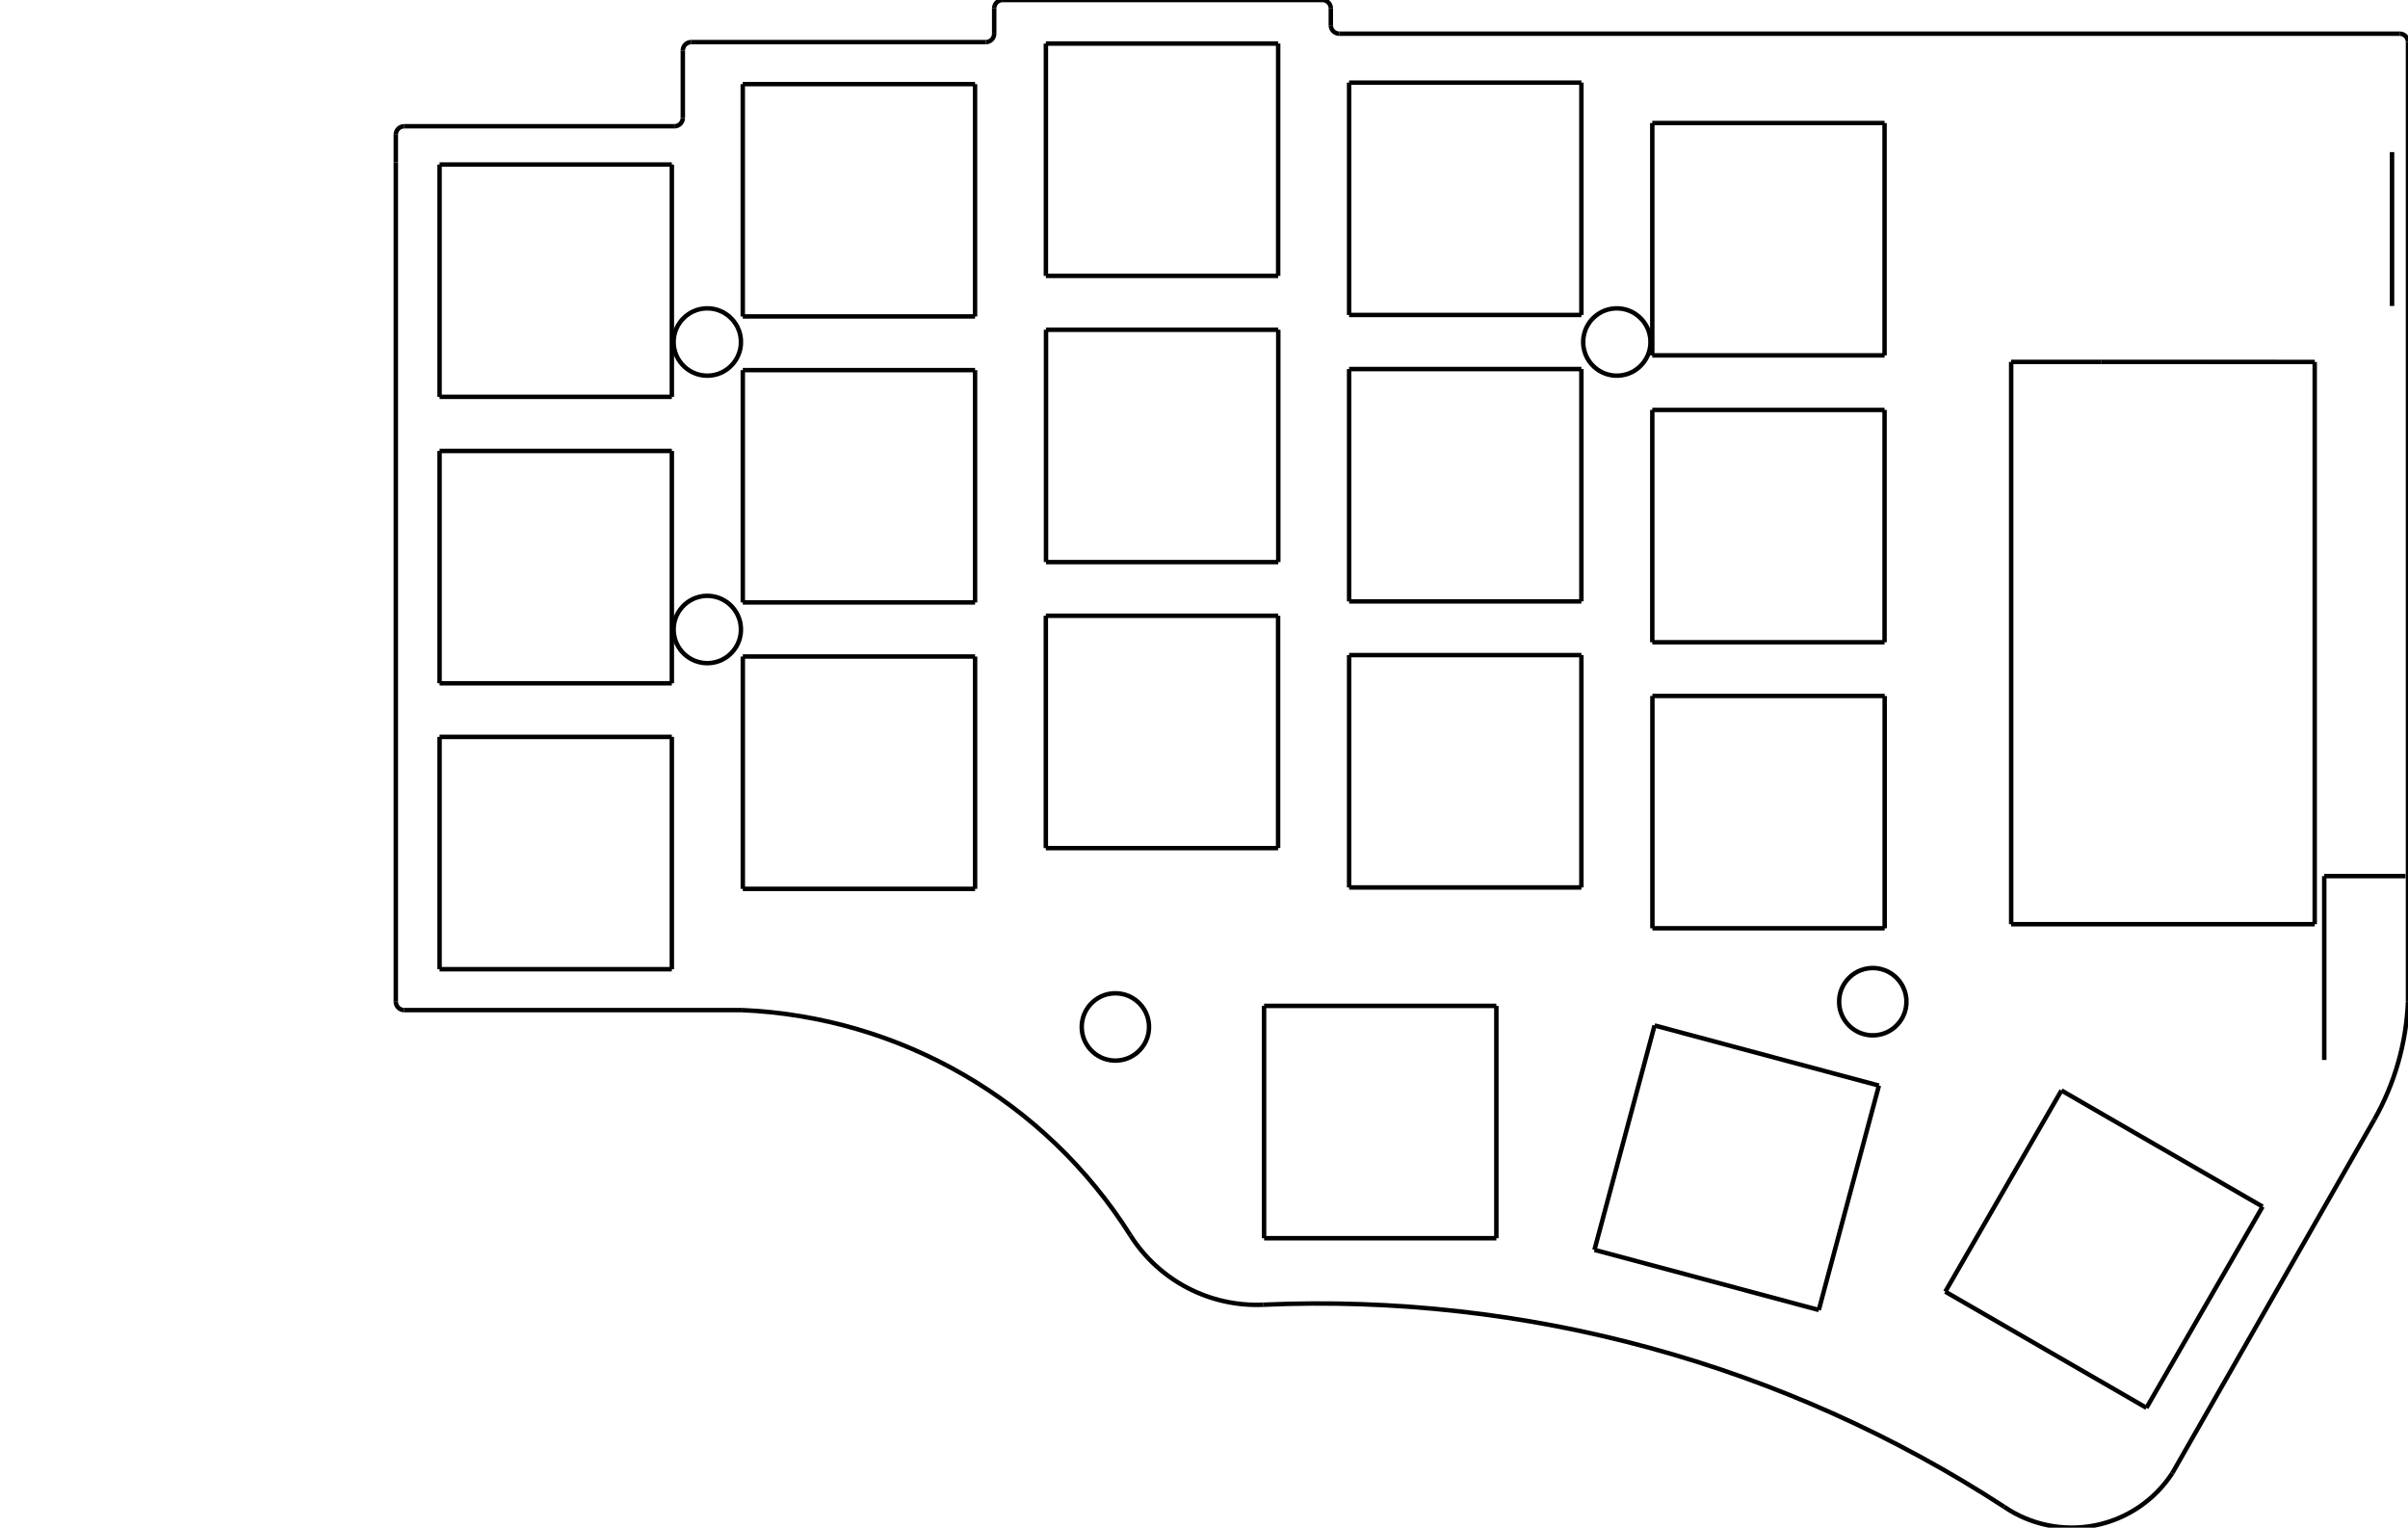 <svg width="540.737px" height="342.967px">
<path d="M98.71 89.096 C98.71 71.71, 98.71 54.325, 98.71 36.939 " stroke="black" stroke-width="1" fill="none" />

<path d="M150.867 36.939 C133.481 36.939, 116.095 36.939, 98.71 36.939 " stroke="black" stroke-width="1" fill="none" />

<path d="M150.867 36.939 C150.867 54.325, 150.867 71.71, 150.867 89.096 " stroke="black" stroke-width="1" fill="none" />

<path d="M98.71 89.096 C116.095 89.096, 133.481 89.096, 150.867 89.096 " stroke="black" stroke-width="1" fill="none" />

<path d="M218.952 18.885 C201.566 18.885, 184.18 18.885, 166.794 18.885 " stroke="black" stroke-width="1" fill="none" />

<path d="M166.794 71.042 C166.794 53.656, 166.794 36.271, 166.794 18.885 " stroke="black" stroke-width="1" fill="none" />

<path d="M166.794 71.042 C184.18 71.042, 201.566 71.042, 218.952 71.042 " stroke="black" stroke-width="1" fill="none" />

<path d="M218.952 18.885 C218.952 36.271, 218.952 53.656, 218.952 71.042 " stroke="black" stroke-width="1" fill="none" />

<path d="M234.864 61.934 C252.249 61.934, 269.635 61.934, 287.021 61.934 " stroke="black" stroke-width="1" fill="none" />

<path d="M287.021 9.777 C269.635 9.777, 252.249 9.777, 234.864 9.777 " stroke="black" stroke-width="1" fill="none" />

<path d="M287.021 9.777 C287.021 27.163, 287.021 44.548, 287.021 61.934 " stroke="black" stroke-width="1" fill="none" />

<path d="M234.864 61.934 C234.864 44.548, 234.864 27.163, 234.864 9.777 " stroke="black" stroke-width="1" fill="none" />

<path d="M355.113 18.549 C337.727 18.549, 320.341 18.549, 302.956 18.549 " stroke="black" stroke-width="1" fill="none" />

<path d="M355.113 18.549 C355.113 35.935, 355.113 53.321, 355.113 70.707 " stroke="black" stroke-width="1" fill="none" />

<path d="M302.956 70.707 C320.341 70.707, 337.727 70.707, 355.113 70.707 " stroke="black" stroke-width="1" fill="none" />

<path d="M302.956 70.707 C302.956 53.321, 302.956 35.935, 302.956 18.549 " stroke="black" stroke-width="1" fill="none" />

<path d="M423.194 27.624 C423.194 45.01, 423.194 62.396, 423.194 79.782 " stroke="black" stroke-width="1" fill="none" />

<path d="M371.036 79.782 C388.422 79.782, 405.808 79.782, 423.194 79.782 " stroke="black" stroke-width="1" fill="none" />

<path d="M371.036 79.782 C371.036 62.396, 371.036 45.01, 371.036 27.624 " stroke="black" stroke-width="1" fill="none" />

<path d="M423.194 27.624 C405.808 27.624, 388.422 27.624, 371.036 27.624 " stroke="black" stroke-width="1" fill="none" />

<path d="M98.71 153.4 C116.095 153.4, 133.481 153.4, 150.867 153.4 " stroke="black" stroke-width="1" fill="none" />

<path d="M98.71 153.4 C98.71 136.014, 98.71 118.628, 98.71 101.242 " stroke="black" stroke-width="1" fill="none" />

<path d="M150.867 101.242 C133.481 101.242, 116.095 101.242, 98.71 101.242 " stroke="black" stroke-width="1" fill="none" />

<path d="M150.867 101.242 C150.867 118.628, 150.867 136.014, 150.867 153.4 " stroke="black" stroke-width="1" fill="none" />

<path d="M166.802 135.251 C184.188 135.251, 201.574 135.251, 218.959 135.251 " stroke="black" stroke-width="1" fill="none" />

<path d="M218.959 83.094 C218.959 100.479, 218.959 117.865, 218.959 135.251 " stroke="black" stroke-width="1" fill="none" />

<path d="M166.802 135.251 C166.802 117.865, 166.802 100.479, 166.802 83.094 " stroke="black" stroke-width="1" fill="none" />

<path d="M218.959 83.094 C201.574 83.094, 184.188 83.094, 166.802 83.094 " stroke="black" stroke-width="1" fill="none" />

<path d="M287.048 74.033 C287.048 91.419, 287.048 108.805, 287.048 126.191 " stroke="black" stroke-width="1" fill="none" />

<path d="M287.048 74.033 C269.662 74.033, 252.276 74.033, 234.89 74.033 " stroke="black" stroke-width="1" fill="none" />

<path d="M234.89 126.191 C234.89 108.805, 234.89 91.419, 234.89 74.033 " stroke="black" stroke-width="1" fill="none" />

<path d="M234.89 126.191 C252.276 126.191, 269.662 126.191, 287.048 126.191 " stroke="black" stroke-width="1" fill="none" />

<path d="M302.956 135.015 C302.956 117.629, 302.956 100.243, 302.956 82.857 " stroke="black" stroke-width="1" fill="none" />

<path d="M355.113 82.857 C337.727 82.857, 320.341 82.857, 302.956 82.857 " stroke="black" stroke-width="1" fill="none" />

<path d="M302.956 135.015 C320.341 135.015, 337.727 135.015, 355.113 135.015 " stroke="black" stroke-width="1" fill="none" />

<path d="M355.113 82.857 C355.113 100.243, 355.113 117.629, 355.113 135.015 " stroke="black" stroke-width="1" fill="none" />

<path d="M371.036 144.189 C388.422 144.189, 405.808 144.189, 423.194 144.189 " stroke="black" stroke-width="1" fill="none" />

<path d="M371.036 144.189 C371.036 126.803, 371.036 109.417, 371.036 92.031 " stroke="black" stroke-width="1" fill="none" />

<path d="M423.194 92.031 C423.194 109.417, 423.194 126.803, 423.194 144.189 " stroke="black" stroke-width="1" fill="none" />

<path d="M423.194 92.031 C405.808 92.031, 388.422 92.031, 371.036 92.031 " stroke="black" stroke-width="1" fill="none" />

<path d="M150.867 165.434 C150.867 182.82, 150.867 200.205, 150.867 217.591 " stroke="black" stroke-width="1" fill="none" />

<path d="M98.71 217.591 C98.71 200.205, 98.71 182.82, 98.71 165.434 " stroke="black" stroke-width="1" fill="none" />

<path d="M150.867 165.434 C133.481 165.434, 116.095 165.434, 98.71 165.434 " stroke="black" stroke-width="1" fill="none" />

<path d="M98.71 217.591 C116.095 217.591, 133.481 217.591, 150.867 217.591 " stroke="black" stroke-width="1" fill="none" />

<path d="M166.806 199.552 C166.806 182.166, 166.806 164.78, 166.806 147.394 " stroke="black" stroke-width="1" fill="none" />

<path d="M166.806 199.552 C184.192 199.552, 201.577 199.552, 218.963 199.552 " stroke="black" stroke-width="1" fill="none" />

<path d="M218.963 147.394 C201.577 147.394, 184.192 147.394, 166.806 147.394 " stroke="black" stroke-width="1" fill="none" />

<path d="M218.963 147.394 C218.963 164.78, 218.963 182.166, 218.963 199.552 " stroke="black" stroke-width="1" fill="none" />

<path d="M287.006 138.244 C269.62 138.244, 252.234 138.244, 234.849 138.244 " stroke="black" stroke-width="1" fill="none" />

<path d="M234.849 190.401 C252.234 190.401, 269.62 190.401, 287.006 190.401 " stroke="black" stroke-width="1" fill="none" />

<path d="M287.006 138.244 C287.006 155.63, 287.006 173.015, 287.006 190.401 " stroke="black" stroke-width="1" fill="none" />

<path d="M234.849 190.401 C234.849 173.015, 234.849 155.63, 234.849 138.244 " stroke="black" stroke-width="1" fill="none" />

<path d="M302.956 199.234 C302.956 181.848, 302.956 164.462, 302.956 147.077 " stroke="black" stroke-width="1" fill="none" />

<path d="M302.956 199.234 C320.341 199.234, 337.727 199.234, 355.113 199.234 " stroke="black" stroke-width="1" fill="none" />

<path d="M355.113 147.077 C337.727 147.077, 320.341 147.077, 302.956 147.077 " stroke="black" stroke-width="1" fill="none" />

<path d="M355.113 147.077 C355.113 164.462, 355.113 181.848, 355.113 199.234 " stroke="black" stroke-width="1" fill="none" />

<path d="M336.019 225.827 C336.019 243.213, 336.019 260.598, 336.019 277.984 " stroke="black" stroke-width="1" fill="none" />

<path d="M283.861 277.984 C301.247 277.984, 318.633 277.984, 336.019 277.984 " stroke="black" stroke-width="1" fill="none" />

<path d="M336.019 225.827 C318.633 225.827, 301.247 225.827, 283.861 225.827 " stroke="black" stroke-width="1" fill="none" />

<path d="M283.861 277.984 C283.861 260.598, 283.861 243.213, 283.861 225.827 " stroke="black" stroke-width="1" fill="none" />

<path d="M421.927 243.719 C417.427 260.512, 412.927 277.306, 408.427 294.099 " stroke="black" stroke-width="1" fill="none" />

<path d="M358.047 280.6 C374.84 285.1, 391.634 289.599, 408.427 294.099 " stroke="black" stroke-width="1" fill="none" />

<path d="M421.927 243.719 C405.133 239.219, 388.34 234.719, 371.546 230.22 " stroke="black" stroke-width="1" fill="none" />

<path d="M358.047 280.6 C362.547 263.806, 367.047 247.013, 371.546 230.22 " stroke="black" stroke-width="1" fill="none" />

<path d="M462.914 244.817 C477.971 253.51, 493.027 262.203, 508.084 270.895 " stroke="black" stroke-width="1" fill="none" />

<path d="M482.005 316.065 C490.698 301.009, 499.391 285.952, 508.084 270.895 " stroke="black" stroke-width="1" fill="none" />

<path d="M462.914 244.817 C454.221 259.873, 445.529 274.93, 436.836 289.986 " stroke="black" stroke-width="1" fill="none" />

<path d="M482.005 316.065 C466.949 307.372, 451.892 298.679, 436.836 289.986 " stroke="black" stroke-width="1" fill="none" />

<path d="M371.063 208.403 C371.063 191.017, 371.063 173.631, 371.063 156.246 " stroke="black" stroke-width="1" fill="none" />

<path d="M423.22 156.246 C423.22 173.631, 423.22 191.017, 423.22 208.403 " stroke="black" stroke-width="1" fill="none" />

<path d="M423.22 156.246 C405.834 156.246, 388.449 156.246, 371.063 156.246 " stroke="black" stroke-width="1" fill="none" />

<path d="M371.063 208.403 C388.449 208.403, 405.834 208.403, 423.22 208.403 " stroke="black" stroke-width="1" fill="none" />

<path d="M521.928 196.683 C528.008 196.683, 534.088 196.683, 540.168 196.683 " stroke="black" stroke-width="1" fill="none" />

<path d="M521.928 237.963 C521.928 224.203, 521.928 210.443, 521.928 196.683 " stroke="black" stroke-width="1" fill="none" />

<path d="M471.787 81.245 C487.791 81.25, 503.795 81.255, 519.798 81.26 " stroke="black" stroke-width="1" fill="none" />

<path d="M451.627 81.245 C451.627 123.325, 451.627 165.405, 451.627 207.485 " stroke="black" stroke-width="1" fill="none" />

<path d="M471.787 81.245 C465.067 81.245, 458.347 81.245, 451.627 81.245 " stroke="black" stroke-width="1" fill="none" />

<path d="M451.627 207.485 C474.347 207.485, 497.067 207.485, 519.787 207.485 " stroke="black" stroke-width="1" fill="none" />

<path d="M519.798 81.26 C519.795 81.415, 519.791 81.57, 519.787 81.725 " stroke="black" stroke-width="1" fill="none" />

<path d="M519.787 207.485 C519.787 165.565, 519.787 123.645, 519.787 81.725 " stroke="black" stroke-width="1" fill="none" />

<path d="M538.847 7.559 C459.477 7.559, 380.107 7.559, 300.737 7.559 " stroke="black" stroke-width="1" fill="none" />

<path d="M151.446 28.346 C131.221 28.346, 110.997 28.346, 90.772 28.346 " stroke="black" stroke-width="1" fill="none" />

<path d="M88.883 224.882 C88.883 225.926, 89.729 226.772, 90.772 226.772 " stroke="black" stroke-width="1" fill="none" />

<path d="M225.146 0 C224.103 3.60444e-06, 223.257 0.846, 223.257 1.89 " stroke="black" stroke-width="1" fill="none" />

<path d="M533.178 251.339 C537.759 243.243, 540.35 234.175, 540.737 224.882 " stroke="black" stroke-width="1" fill="none" />

<path d="M90.772 28.346 C89.729 28.346, 88.883 29.192, 88.883 30.236 " stroke="black" stroke-width="1" fill="none" />

<path d="M153.335 26.457 C153.335 21.417, 153.335 16.378, 153.335 11.339 " stroke="black" stroke-width="1" fill="none" />

<path d="M155.225 9.449 C154.182 9.449, 153.335 10.295, 153.335 11.339 " stroke="black" stroke-width="1" fill="none" />

<path d="M221.367 9.449 C222.411 9.449, 223.257 8.603, 223.257 7.559 " stroke="black" stroke-width="1" fill="none" />

<path d="M540.737 9.449 C540.737 81.26, 540.737 153.071, 540.737 224.882 " stroke="black" stroke-width="1" fill="none" />

<path d="M298.847 1.89 C298.847 0.846, 298.001 3.60444e-06, 296.957 0 " stroke="black" stroke-width="1" fill="none" />

<path d="M223.257 1.89 C223.257 3.78, 223.257 5.669, 223.257 7.559 " stroke="black" stroke-width="1" fill="none" />

<path d="M450.028 338.268 C400.679 306.183, 342.535 290.325, 283.729 292.913 " stroke="black" stroke-width="1" fill="none" />

<path d="M225.146 0 C249.083 0, 273.02 0, 296.957 0 " stroke="black" stroke-width="1" fill="none" />

<path d="M298.847 1.89 C298.847 3.15, 298.847 4.409, 298.847 5.669 " stroke="black" stroke-width="1" fill="none" />

<path d="M253.839 277.34 C260.288 287.516, 271.694 293.459, 283.729 292.913 " stroke="black" stroke-width="1" fill="none" />

<path d="M298.847 5.669 C298.847 6.713, 299.693 7.559, 300.737 7.559 " stroke="black" stroke-width="1" fill="none" />

<path d="M88.883 30.236 C88.883 32.31, 88.883 34.385, 88.883 36.459 " stroke="black" stroke-width="1" fill="none" />

<path d="M540.737 9.449 C540.737 8.405, 539.891 7.559, 538.847 7.559 " stroke="black" stroke-width="1" fill="none" />

<path d="M155.225 9.449 C177.272 9.449, 199.32 9.449, 221.367 9.449 " stroke="black" stroke-width="1" fill="none" />

<path d="M151.446 28.346 C152.489 28.346, 153.335 27.5, 153.335 26.457 " stroke="black" stroke-width="1" fill="none" />

<path d="M253.839 277.34 C234.813 247.178, 202.193 228.278, 166.564 226.772 " stroke="black" stroke-width="1" fill="none" />

<path d="M487.824 330.709 C502.942 304.252, 518.06 277.795, 533.178 251.339 " stroke="black" stroke-width="1" fill="none" />

<path d="M166.564 226.772 C141.3 226.772, 116.036 226.772, 90.772 226.772 " stroke="black" stroke-width="1" fill="none" />

<path d="M450.028 338.268 C456.017 342.361, 463.404 343.866, 470.517 342.443 C477.63 341.021, 483.869 336.79, 487.824 330.709 " stroke="black" stroke-width="1" fill="none" />

<path d="M88.883 224.882 C88.883 212.729, 88.883 48.612, 88.883 36.459 " stroke="black" stroke-width="1" fill="none" />

<path d="M537.154 34.139 C537.154 45.659, 537.154 57.179, 537.154 68.699 " stroke="black" stroke-width="1" fill="none" />

<path d="M358.004 82.387 L357.441 81.824 L357.026 81.321 L356.61 80.702 L356.247 80.036 L355.997 79.447 L355.756 78.676 L355.589 77.867 L355.529 77.247 L355.529 76.355 L355.589 75.713 L355.756 74.892 L355.99 74.14 L356.247 73.532 L356.61 72.867 L357.026 72.247 L357.441 71.744 L358.004 71.181 L358.556 70.727 L359.142 70.327 L359.728 70.002 L360.514 69.669 L361.175 69.469 L361.939 69.31 L362.665 69.238 L363.481 69.238 L364.207 69.31 L364.97 69.469 L365.631 69.669 L366.418 70.002 L367.003 70.327 L367.589 70.727 L368.141 71.181 L368.704 71.744 L369.12 72.247 L369.536 72.867 L369.899 73.532 L370.156 74.14 L370.39 74.892 L370.556 75.713 L370.617 76.355 L370.617 77.247 L370.556 77.867 L370.39 78.676 L370.148 79.447 L369.899 80.036 L369.536 80.702 L369.12 81.321 L368.704 81.824 L368.141 82.387 L367.589 82.841 L367.003 83.241 L366.418 83.566 L365.628 83.903 L364.97 84.099 L364.207 84.258 L363.451 84.334 L362.695 84.334 L361.939 84.258 L361.175 84.099 L360.518 83.903 L359.728 83.566 L359.142 83.241 L358.556 82.841 L358.004 82.387 Z " stroke="black" stroke-width="1" fill="none" />

<path d="M153.203 81.828 L152.784 81.321 L152.364 80.698 L152.16 80.35 L151.846 79.689 L151.612 79.046 L151.423 78.317 L151.317 77.633 L151.279 77.164 L151.279 76.404 L151.317 75.947 L151.423 75.251 L151.612 74.522 L151.846 73.879 L152.16 73.218 L152.364 72.87 L152.784 72.247 L152.984 71.99 L153.199 71.744 L153.789 71.154 L154.035 70.939 L154.292 70.739 L154.915 70.319 L155.263 70.115 L155.486 70.002 L156.272 69.669 L156.567 69.567 L157.296 69.378 L157.992 69.272 L158.419 69.238 L159.239 69.238 L159.666 69.272 L160.362 69.378 L161.091 69.567 L161.386 69.669 L162.172 70.002 L162.395 70.115 L162.743 70.319 L163.366 70.739 L163.623 70.939 L163.869 71.154 L164.459 71.744 L164.674 71.99 L164.874 72.247 L165.294 72.87 L165.498 73.218 L165.619 73.46 L165.955 74.254 L166.046 74.522 L166.235 75.251 L166.341 75.947 L166.375 76.374 L166.375 77.194 L166.341 77.633 L166.235 78.317 L166.046 79.046 L165.948 79.337 L165.611 80.127 L165.498 80.35 L165.294 80.698 L164.874 81.321 L164.674 81.578 L164.455 81.828 L163.869 82.414 L163.623 82.629 L163.366 82.829 L162.743 83.249 L162.395 83.453 L162.172 83.566 L161.382 83.903 L161.091 84.001 L160.362 84.19 L159.666 84.296 L159.209 84.334 L158.449 84.334 L157.693 84.258 L156.983 84.115 L156.276 83.903 L155.486 83.566 L154.915 83.249 L154.292 82.829 L153.789 82.414 L153.203 81.828 Z " stroke="black" stroke-width="1" fill="none" />

<path d="M153.487 146.669 L153.245 146.416 L152.791 145.872 L152.338 145.199 L152.013 144.594 L151.729 143.937 L151.525 143.279 L151.347 142.417 L151.279 141.703 L151.279 140.947 L151.366 140.131 L151.419 139.813 L151.514 139.428 L151.612 139.061 L151.74 138.691 L152.035 138.007 L152.372 137.394 L152.772 136.809 L153.226 136.257 L153.789 135.694 L154.292 135.278 L154.911 134.862 L155.577 134.499 L156.166 134.25 L156.937 134.008 L157.757 133.842 L158.419 133.777 L159.239 133.777 L159.9 133.842 L160.721 134.008 L161.492 134.25 L162.081 134.499 L162.746 134.862 L163.366 135.278 L163.869 135.694 L164.432 136.257 L164.886 136.809 L165.286 137.394 L165.619 137.999 L165.955 138.793 L166.144 139.428 L166.239 139.813 L166.292 140.131 L166.375 140.917 L166.375 141.733 L166.311 142.417 L166.133 143.279 L165.951 143.869 L165.623 144.64 L165.32 145.199 L164.867 145.872 L164.413 146.416 L163.918 146.911 L163.355 147.38 L162.796 147.758 L162.081 148.151 L161.492 148.4 L160.721 148.642 L159.969 148.797 L159.205 148.873 L158.453 148.873 L157.689 148.797 L156.937 148.642 L156.166 148.4 L155.902 148.298 L155.248 147.981 L154.662 147.633 L154.303 147.38 L153.74 146.911 L153.487 146.669 Z " stroke="black" stroke-width="1" fill="none" />

<path d="M414.943 229.951 L414.489 229.4 L414.089 228.814 L413.764 228.228 L413.427 227.438 L413.212 226.72 L413.087 226.115 L413 225.291 L413 224.475 L413.065 223.791 L413.238 222.952 L413.424 222.339 L413.752 221.568 L414.055 221.009 L414.508 220.336 L414.962 219.792 L415.457 219.297 L416.02 218.828 L416.58 218.45 L417.294 218.057 L417.883 217.808 L418.654 217.566 L419.407 217.411 L420.17 217.335 L420.922 217.335 L421.686 217.411 L422.438 217.566 L423.209 217.808 L423.798 218.057 L424.127 218.227 L424.724 218.583 L425.072 218.828 L425.635 219.297 L425.889 219.539 L426.391 220.091 L426.584 220.336 L427.037 221.009 L427.181 221.255 L427.34 221.568 L427.669 222.339 L427.767 222.63 L427.956 223.383 L428.058 224.048 L428.092 224.475 L428.092 225.291 L428.066 225.658 L427.952 226.417 L427.763 227.147 L427.665 227.438 L427.329 228.228 L427.215 228.451 L426.837 229.071 L426.603 229.4 L426.149 229.951 L425.586 230.514 L425.34 230.73 L425.083 230.93 L424.464 231.346 L423.798 231.709 L423.209 231.958 L422.438 232.2 L421.618 232.366 L420.956 232.431 L420.136 232.431 L419.475 232.366 L418.654 232.2 L417.883 231.958 L417.294 231.709 L416.629 231.346 L416.009 230.93 L415.506 230.514 L414.943 229.951 Z " stroke="black" stroke-width="1" fill="none" />

<path d="M245.393 236.15 L244.842 235.598 L244.46 235.141 L243.98 234.426 L243.685 233.897 L243.349 233.107 L243.133 232.389 L243.009 231.784 L242.922 230.96 L242.922 230.144 L242.986 229.46 L243.16 228.621 L243.345 228.009 L243.674 227.238 L243.961 226.701 L244.449 225.979 L244.838 225.51 L245.359 224.985 L245.934 224.505 L246.588 224.067 L247.215 223.726 L247.82 223.473 L248.519 223.246 L249.328 223.08 L250.091 223.005 L250.843 223.005 L251.607 223.08 L252.416 223.246 L252.688 223.326 L253.41 223.587 L253.72 223.726 L254.358 224.074 L255.005 224.509 L255.557 224.966 L255.81 225.208 L256.312 225.76 L256.505 226.005 L256.959 226.678 L257.261 227.238 L257.59 228.009 L257.775 228.621 L257.949 229.46 L258.013 230.144 L258.013 230.96 L257.926 231.784 L257.802 232.389 L257.586 233.107 L257.25 233.897 L256.925 234.483 L256.524 235.069 L256.071 235.621 L255.507 236.184 L255.005 236.6 L254.385 237.015 L253.72 237.378 L253.13 237.628 L252.359 237.869 L251.539 238.036 L250.877 238.1 L250.057 238.1 L249.396 238.036 L248.576 237.869 L247.805 237.628 L247.215 237.378 L246.523 237 L245.972 236.63 L245.393 236.15 Z " stroke="black" stroke-width="1" fill="none" />

</svg>
